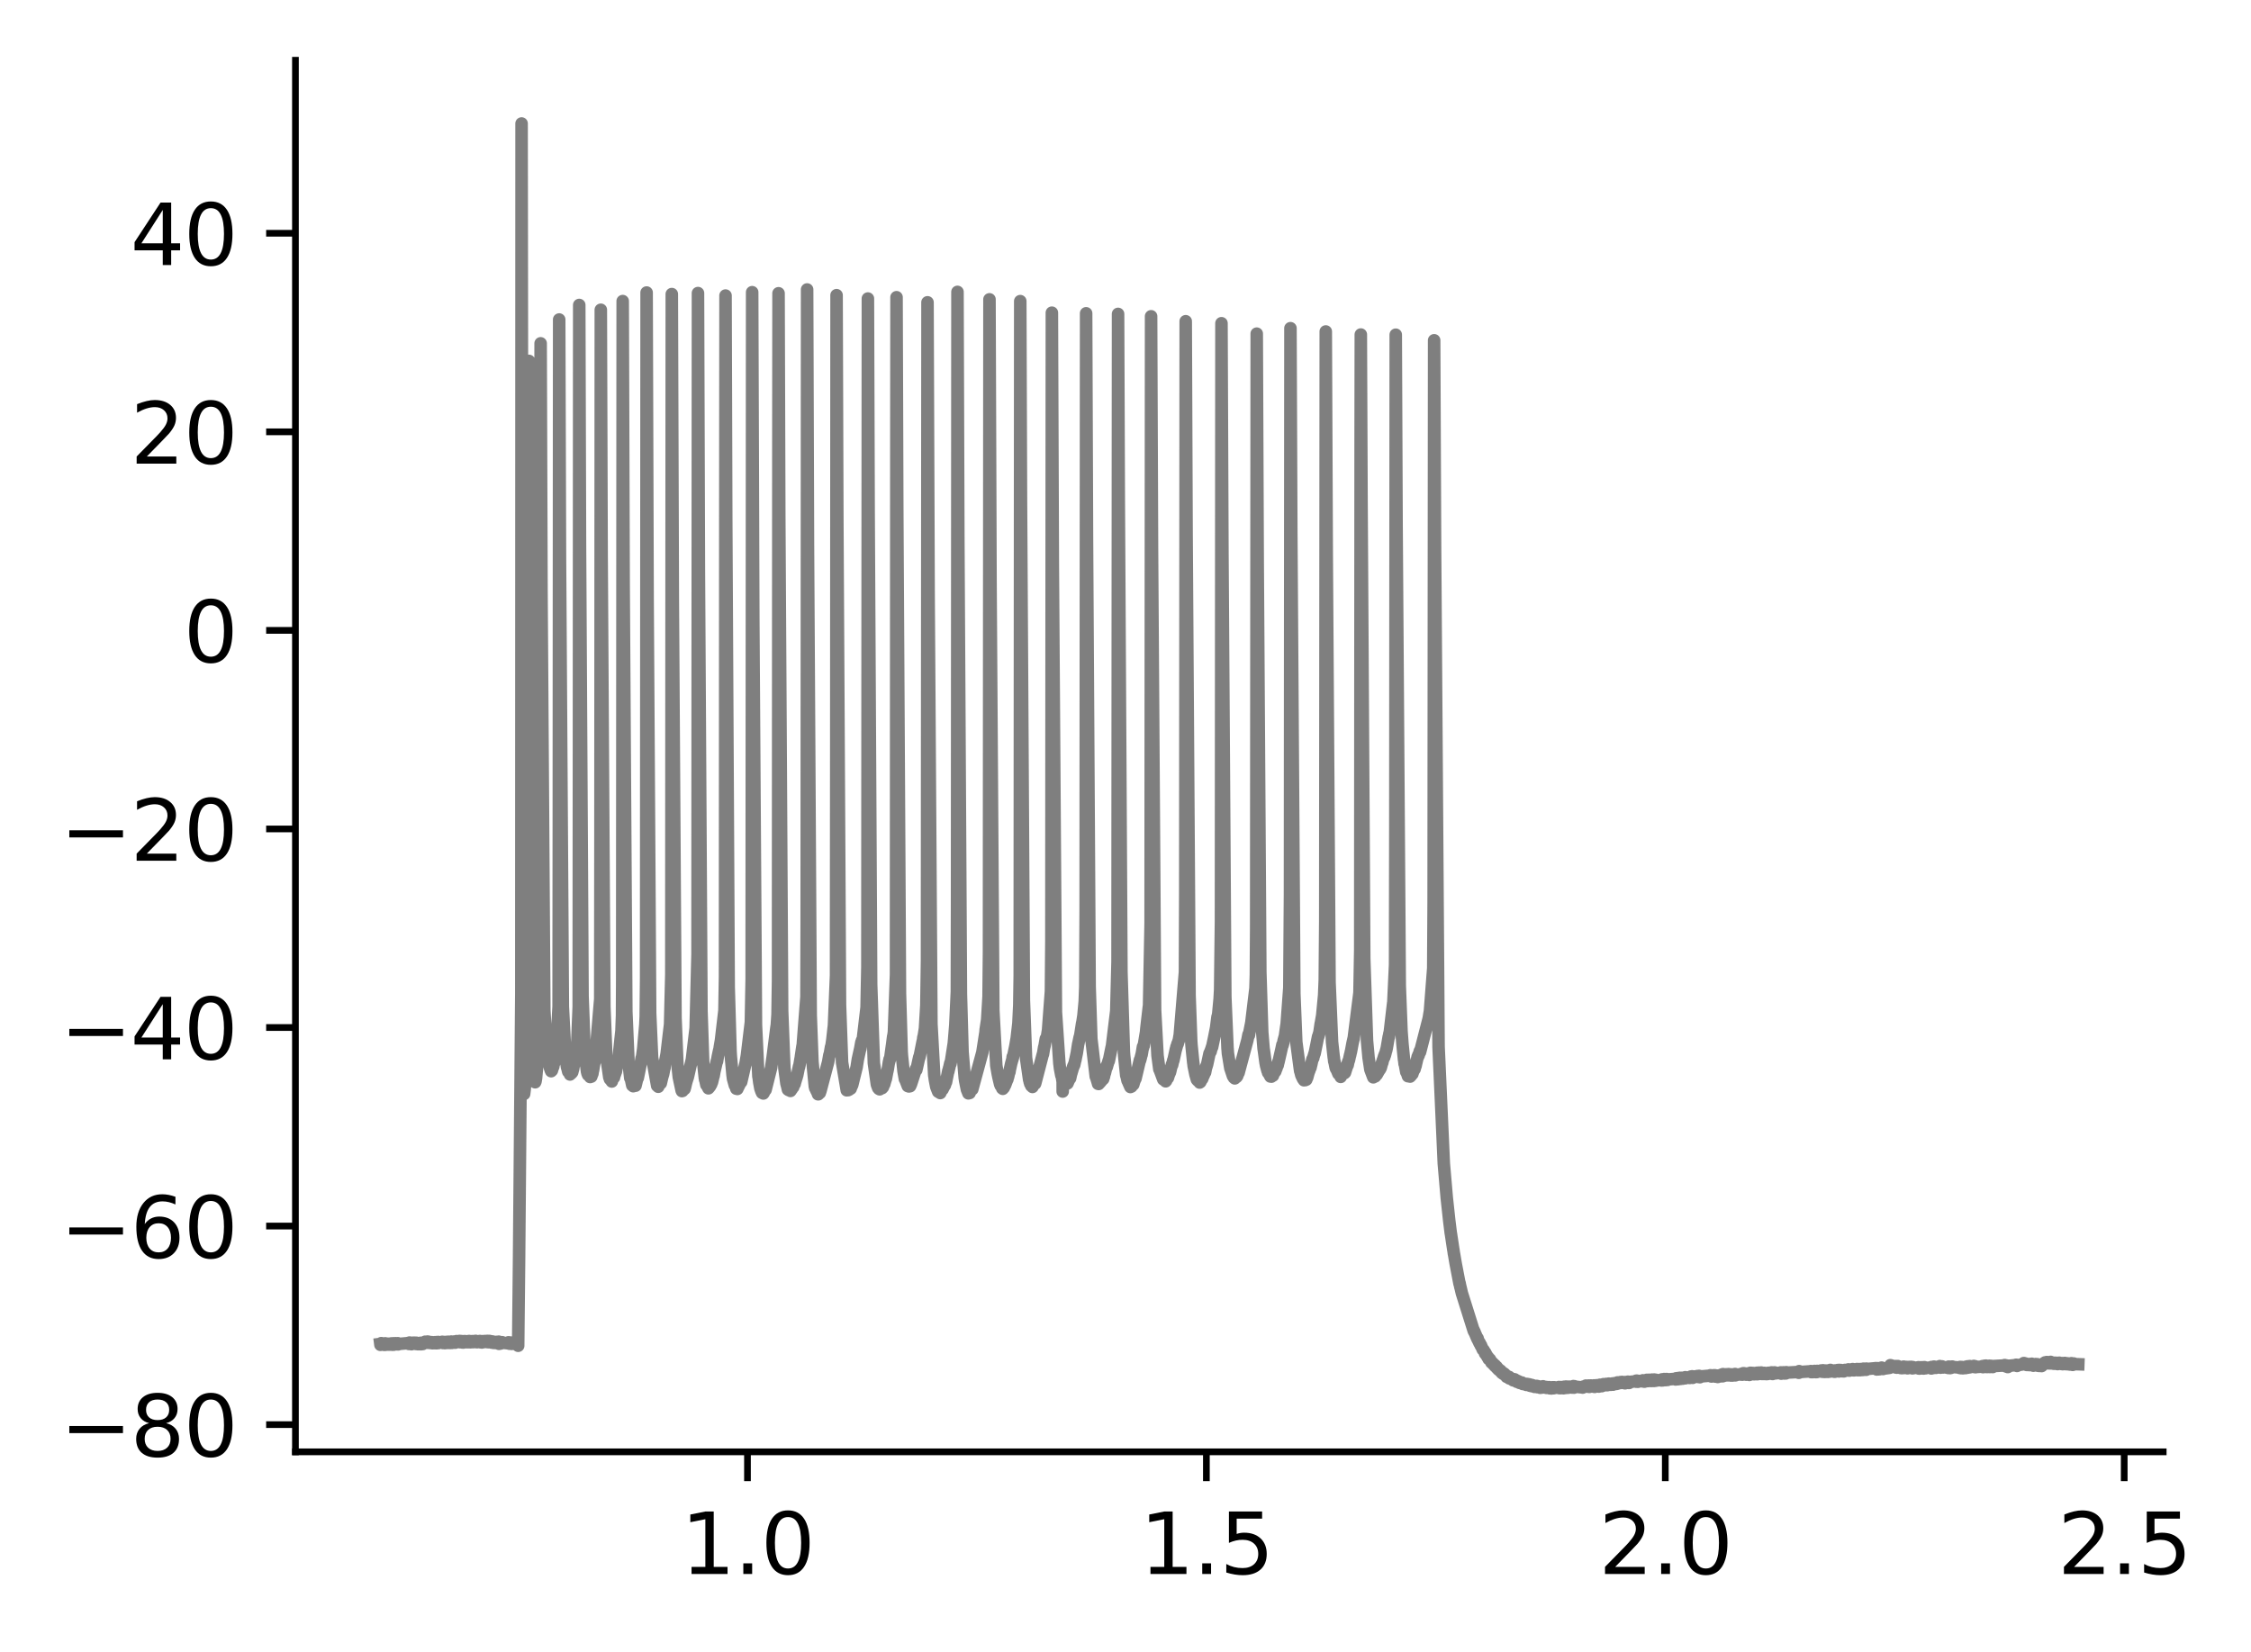 <?xml version="1.0" encoding="utf-8" standalone="no"?>
<!DOCTYPE svg PUBLIC "-//W3C//DTD SVG 1.1//EN"
  "http://www.w3.org/Graphics/SVG/1.1/DTD/svg11.dtd">
<svg xmlns:xlink="http://www.w3.org/1999/xlink" width="268.997pt" height="197.398pt" viewBox="0 0 268.997 197.398" xmlns="http://www.w3.org/2000/svg" version="1.1">
 <defs>
  <style type="text/css">*{stroke-linejoin: round; stroke-linecap: butt}</style>
 </defs>
 <g id="figure_1">
  <g id="patch_1">
   <path d="M 0 197.398 
L 268.997 197.398 
L 268.997 0 
L 0 0 
z
" style="fill: #ffffff"/>
  </g>
  <g id="axes_1">
   <g id="patch_2">
    <path d="M 35.305 173.52 
L 258.505 173.52 
L 258.505 7.2 
L 35.305 7.2 
z
" style="fill: #ffffff"/>
   </g>
   <g id="matplotlib.axis_1">
    <g id="xtick_1">
     <g id="line2d_1">
      <defs>
       <path id="mbe463c37fc" d="M 0 0 
L 0 3.5 
" style="stroke: #000000; stroke-width: 0.8"/>
      </defs>
      <g>
       <use xlink:href="#mbe463c37fc" x="89.323" y="173.52" style="stroke: #000000; stroke-width: 0.8"/>
      </g>
     </g>
     <g id="text_1">
      <!-- 1.0 -->
      <g transform="translate(81.371 188.118) scale(0.1 -0.1)">
       <defs>
        <path id="DejaVuSans-31" d="M 794 531 
L 1825 531 
L 1825 4091 
L 703 3866 
L 703 4441 
L 1819 4666 
L 2450 4666 
L 2450 531 
L 3481 531 
L 3481 0 
L 794 0 
L 794 531 
z
" transform="scale(0.016)"/>
        <path id="DejaVuSans-2e" d="M 684 794 
L 1344 794 
L 1344 0 
L 684 0 
L 684 794 
z
" transform="scale(0.016)"/>
        <path id="DejaVuSans-30" d="M 2034 4250 
Q 1547 4250 1301 3770 
Q 1056 3291 1056 2328 
Q 1056 1369 1301 889 
Q 1547 409 2034 409 
Q 2525 409 2770 889 
Q 3016 1369 3016 2328 
Q 3016 3291 2770 3770 
Q 2525 4250 2034 4250 
z
M 2034 4750 
Q 2819 4750 3233 4129 
Q 3647 3509 3647 2328 
Q 3647 1150 3233 529 
Q 2819 -91 2034 -91 
Q 1250 -91 836 529 
Q 422 1150 422 2328 
Q 422 3509 836 4129 
Q 1250 4750 2034 4750 
z
" transform="scale(0.016)"/>
       </defs>
       <use xlink:href="#DejaVuSans-31"/>
       <use xlink:href="#DejaVuSans-2e" x="63.623"/>
       <use xlink:href="#DejaVuSans-30" x="95.41"/>
      </g>
     </g>
    </g>
    <g id="xtick_2">
     <g id="line2d_2">
      <g>
       <use xlink:href="#mbe463c37fc" x="144.164" y="173.52" style="stroke: #000000; stroke-width: 0.8"/>
      </g>
     </g>
     <g id="text_2">
      <!-- 1.5 -->
      <g transform="translate(136.212 188.118) scale(0.1 -0.1)">
       <defs>
        <path id="DejaVuSans-35" d="M 691 4666 
L 3169 4666 
L 3169 4134 
L 1269 4134 
L 1269 2991 
Q 1406 3038 1543 3061 
Q 1681 3084 1819 3084 
Q 2600 3084 3056 2656 
Q 3513 2228 3513 1497 
Q 3513 744 3044 326 
Q 2575 -91 1722 -91 
Q 1428 -91 1123 -41 
Q 819 9 494 109 
L 494 744 
Q 775 591 1075 516 
Q 1375 441 1709 441 
Q 2250 441 2565 725 
Q 2881 1009 2881 1497 
Q 2881 1984 2565 2268 
Q 2250 2553 1709 2553 
Q 1456 2553 1204 2497 
Q 953 2441 691 2322 
L 691 4666 
z
" transform="scale(0.016)"/>
       </defs>
       <use xlink:href="#DejaVuSans-31"/>
       <use xlink:href="#DejaVuSans-2e" x="63.623"/>
       <use xlink:href="#DejaVuSans-35" x="95.41"/>
      </g>
     </g>
    </g>
    <g id="xtick_3">
     <g id="line2d_3">
      <g>
       <use xlink:href="#mbe463c37fc" x="199.005" y="173.52" style="stroke: #000000; stroke-width: 0.8"/>
      </g>
     </g>
     <g id="text_3">
      <!-- 2.0 -->
      <g transform="translate(191.053 188.118) scale(0.1 -0.1)">
       <defs>
        <path id="DejaVuSans-32" d="M 1228 531 
L 3431 531 
L 3431 0 
L 469 0 
L 469 531 
Q 828 903 1448 1529 
Q 2069 2156 2228 2338 
Q 2531 2678 2651 2914 
Q 2772 3150 2772 3378 
Q 2772 3750 2511 3984 
Q 2250 4219 1831 4219 
Q 1534 4219 1204 4116 
Q 875 4013 500 3803 
L 500 4441 
Q 881 4594 1212 4672 
Q 1544 4750 1819 4750 
Q 2544 4750 2975 4387 
Q 3406 4025 3406 3419 
Q 3406 3131 3298 2873 
Q 3191 2616 2906 2266 
Q 2828 2175 2409 1742 
Q 1991 1309 1228 531 
z
" transform="scale(0.016)"/>
       </defs>
       <use xlink:href="#DejaVuSans-32"/>
       <use xlink:href="#DejaVuSans-2e" x="63.623"/>
       <use xlink:href="#DejaVuSans-30" x="95.41"/>
      </g>
     </g>
    </g>
    <g id="xtick_4">
     <g id="line2d_4">
      <g>
       <use xlink:href="#mbe463c37fc" x="253.846" y="173.52" style="stroke: #000000; stroke-width: 0.8"/>
      </g>
     </g>
     <g id="text_4">
      <!-- 2.5 -->
      <g transform="translate(245.894 188.118) scale(0.1 -0.1)">
       <use xlink:href="#DejaVuSans-32"/>
       <use xlink:href="#DejaVuSans-2e" x="63.623"/>
       <use xlink:href="#DejaVuSans-35" x="95.41"/>
      </g>
     </g>
    </g>
   </g>
   <g id="matplotlib.axis_2">
    <g id="ytick_1">
     <g id="line2d_5">
      <defs>
       <path id="m547e9ff631" d="M 0 0 
L -3.5 0 
" style="stroke: #000000; stroke-width: 0.8"/>
      </defs>
      <g>
       <use xlink:href="#m547e9ff631" x="35.305" y="170.269" style="stroke: #000000; stroke-width: 0.8"/>
      </g>
     </g>
     <g id="text_5">
      <!-- −80 -->
      <g transform="translate(7.2 174.068) scale(0.1 -0.1)">
       <defs>
        <path id="DejaVuSans-2212" d="M 678 2272 
L 4684 2272 
L 4684 1741 
L 678 1741 
L 678 2272 
z
" transform="scale(0.016)"/>
        <path id="DejaVuSans-38" d="M 2034 2216 
Q 1584 2216 1326 1975 
Q 1069 1734 1069 1313 
Q 1069 891 1326 650 
Q 1584 409 2034 409 
Q 2484 409 2743 651 
Q 3003 894 3003 1313 
Q 3003 1734 2745 1975 
Q 2488 2216 2034 2216 
z
M 1403 2484 
Q 997 2584 770 2862 
Q 544 3141 544 3541 
Q 544 4100 942 4425 
Q 1341 4750 2034 4750 
Q 2731 4750 3128 4425 
Q 3525 4100 3525 3541 
Q 3525 3141 3298 2862 
Q 3072 2584 2669 2484 
Q 3125 2378 3379 2068 
Q 3634 1759 3634 1313 
Q 3634 634 3220 271 
Q 2806 -91 2034 -91 
Q 1263 -91 848 271 
Q 434 634 434 1313 
Q 434 1759 690 2068 
Q 947 2378 1403 2484 
z
M 1172 3481 
Q 1172 3119 1398 2916 
Q 1625 2713 2034 2713 
Q 2441 2713 2670 2916 
Q 2900 3119 2900 3481 
Q 2900 3844 2670 4047 
Q 2441 4250 2034 4250 
Q 1625 4250 1398 4047 
Q 1172 3844 1172 3481 
z
" transform="scale(0.016)"/>
       </defs>
       <use xlink:href="#DejaVuSans-2212"/>
       <use xlink:href="#DejaVuSans-38" x="83.789"/>
       <use xlink:href="#DejaVuSans-30" x="147.412"/>
      </g>
     </g>
    </g>
    <g id="ytick_2">
     <g id="line2d_6">
      <g>
       <use xlink:href="#m547e9ff631" x="35.305" y="146.537" style="stroke: #000000; stroke-width: 0.8"/>
      </g>
     </g>
     <g id="text_6">
      <!-- −60 -->
      <g transform="translate(7.2 150.336) scale(0.1 -0.1)">
       <defs>
        <path id="DejaVuSans-36" d="M 2113 2584 
Q 1688 2584 1439 2293 
Q 1191 2003 1191 1497 
Q 1191 994 1439 701 
Q 1688 409 2113 409 
Q 2538 409 2786 701 
Q 3034 994 3034 1497 
Q 3034 2003 2786 2293 
Q 2538 2584 2113 2584 
z
M 3366 4563 
L 3366 3988 
Q 3128 4100 2886 4159 
Q 2644 4219 2406 4219 
Q 1781 4219 1451 3797 
Q 1122 3375 1075 2522 
Q 1259 2794 1537 2939 
Q 1816 3084 2150 3084 
Q 2853 3084 3261 2657 
Q 3669 2231 3669 1497 
Q 3669 778 3244 343 
Q 2819 -91 2113 -91 
Q 1303 -91 875 529 
Q 447 1150 447 2328 
Q 447 3434 972 4092 
Q 1497 4750 2381 4750 
Q 2619 4750 2861 4703 
Q 3103 4656 3366 4563 
z
" transform="scale(0.016)"/>
       </defs>
       <use xlink:href="#DejaVuSans-2212"/>
       <use xlink:href="#DejaVuSans-36" x="83.789"/>
       <use xlink:href="#DejaVuSans-30" x="147.412"/>
      </g>
     </g>
    </g>
    <g id="ytick_3">
     <g id="line2d_7">
      <g>
       <use xlink:href="#m547e9ff631" x="35.305" y="122.806" style="stroke: #000000; stroke-width: 0.8"/>
      </g>
     </g>
     <g id="text_7">
      <!-- −40 -->
      <g transform="translate(7.2 126.605) scale(0.1 -0.1)">
       <defs>
        <path id="DejaVuSans-34" d="M 2419 4116 
L 825 1625 
L 2419 1625 
L 2419 4116 
z
M 2253 4666 
L 3047 4666 
L 3047 1625 
L 3713 1625 
L 3713 1100 
L 3047 1100 
L 3047 0 
L 2419 0 
L 2419 1100 
L 313 1100 
L 313 1709 
L 2253 4666 
z
" transform="scale(0.016)"/>
       </defs>
       <use xlink:href="#DejaVuSans-2212"/>
       <use xlink:href="#DejaVuSans-34" x="83.789"/>
       <use xlink:href="#DejaVuSans-30" x="147.412"/>
      </g>
     </g>
    </g>
    <g id="ytick_4">
     <g id="line2d_8">
      <g>
       <use xlink:href="#m547e9ff631" x="35.305" y="99.074" style="stroke: #000000; stroke-width: 0.8"/>
      </g>
     </g>
     <g id="text_8">
      <!-- −20 -->
      <g transform="translate(7.2 102.873) scale(0.1 -0.1)">
       <use xlink:href="#DejaVuSans-2212"/>
       <use xlink:href="#DejaVuSans-32" x="83.789"/>
       <use xlink:href="#DejaVuSans-30" x="147.412"/>
      </g>
     </g>
    </g>
    <g id="ytick_5">
     <g id="line2d_9">
      <g>
       <use xlink:href="#m547e9ff631" x="35.305" y="75.342" style="stroke: #000000; stroke-width: 0.8"/>
      </g>
     </g>
     <g id="text_9">
      <!-- 0 -->
      <g transform="translate(21.942 79.142) scale(0.1 -0.1)">
       <use xlink:href="#DejaVuSans-30"/>
      </g>
     </g>
    </g>
    <g id="ytick_6">
     <g id="line2d_10">
      <g>
       <use xlink:href="#m547e9ff631" x="35.305" y="51.611" style="stroke: #000000; stroke-width: 0.8"/>
      </g>
     </g>
     <g id="text_10">
      <!-- 20 -->
      <g transform="translate(15.58 55.41) scale(0.1 -0.1)">
       <use xlink:href="#DejaVuSans-32"/>
       <use xlink:href="#DejaVuSans-30" x="63.623"/>
      </g>
     </g>
    </g>
    <g id="ytick_7">
     <g id="line2d_11">
      <g>
       <use xlink:href="#m547e9ff631" x="35.305" y="27.879" style="stroke: #000000; stroke-width: 0.8"/>
      </g>
     </g>
     <g id="text_11">
      <!-- 40 -->
      <g transform="translate(15.58 31.678) scale(0.1 -0.1)">
       <use xlink:href="#DejaVuSans-34"/>
       <use xlink:href="#DejaVuSans-30" x="63.623"/>
      </g>
     </g>
    </g>
   </g>
   <g id="line2d_12">
    <path d="M 45.45 160.628 
L 45.463 160.732 
L 45.52 160.62 
L 45.558 160.635 
L 45.562 160.531 
L 45.621 160.709 
L 45.667 160.657 
L 45.775 160.598 
L 45.759 160.709 
L 45.779 160.65 
L 45.891 160.568 
L 45.821 160.687 
L 45.893 160.635 
L 45.933 160.739 
L 45.97 160.598 
L 46.007 160.702 
L 46.11 160.568 
L 46.053 160.732 
L 46.121 160.635 
L 46.229 160.68 
L 46.172 160.576 
L 46.235 160.65 
L 46.271 160.598 
L 46.332 160.702 
L 46.345 160.643 
L 46.385 160.709 
L 46.409 160.598 
L 46.457 160.657 
L 46.547 160.606 
L 46.532 160.709 
L 46.573 160.628 
L 46.637 160.709 
L 46.604 160.591 
L 46.683 160.657 
L 46.769 160.561 
L 46.784 160.709 
L 46.793 160.65 
L 46.898 160.724 
L 46.874 160.591 
L 46.905 160.657 
L 47.012 160.546 
L 47.025 160.62 
L 47.049 160.717 
L 47.113 160.568 
L 47.139 160.657 
L 47.275 160.539 
L 47.284 160.554 
L 47.389 160.672 
L 47.398 160.62 
L 47.449 160.554 
L 47.488 160.657 
L 47.51 160.568 
L 47.574 160.68 
L 47.536 160.539 
L 47.624 160.628 
L 48.791 160.524 
L 48.795 160.502 
L 48.866 160.628 
L 48.894 160.568 
L 48.916 160.606 
L 48.949 160.457 
L 49.002 160.546 
L 49.096 160.509 
L 49.043 160.62 
L 49.105 160.583 
L 49.173 160.657 
L 49.21 160.539 
L 49.212 160.539 
L 49.252 160.628 
L 49.271 160.487 
L 49.326 160.576 
L 49.401 160.472 
L 49.355 160.606 
L 49.445 160.531 
L 49.543 160.472 
L 49.456 160.583 
L 49.554 160.539 
L 49.563 160.598 
L 49.598 160.487 
L 49.666 160.568 
L 49.745 160.479 
L 49.699 160.628 
L 49.774 160.591 
L 49.868 160.606 
L 49.853 160.509 
L 49.877 160.576 
L 49.921 160.539 
L 49.938 160.657 
L 49.987 160.591 
L 50.057 160.539 
L 50.077 160.65 
L 50.09 160.62 
L 50.182 160.657 
L 50.16 160.546 
L 50.191 160.568 
L 50.276 160.487 
L 50.206 160.657 
L 50.298 160.62 
L 50.349 160.657 
L 50.338 160.517 
L 50.399 160.568 
L 50.487 160.524 
L 50.454 160.635 
L 50.509 160.561 
L 50.515 160.635 
L 50.588 160.479 
L 50.616 160.524 
L 50.66 160.539 
L 50.68 160.435 
L 50.717 160.457 
L 50.8 160.361 
L 50.724 160.509 
L 50.844 160.405 
L 50.919 160.479 
L 50.868 160.39 
L 50.958 160.45 
L 50.996 160.376 
L 51.013 160.487 
L 51.068 160.435 
L 51.182 160.487 
L 51.094 160.339 
L 51.184 160.472 
L 51.226 160.361 
L 51.197 160.494 
L 51.298 160.39 
L 51.428 160.487 
L 51.434 160.465 
L 51.54 160.42 
L 51.445 160.517 
L 51.553 160.442 
L 51.66 160.531 
L 51.595 160.413 
L 51.665 160.509 
L 51.702 160.435 
L 51.684 160.546 
L 51.772 160.494 
L 51.805 160.45 
L 51.884 160.539 
L 51.921 160.42 
L 51.996 160.494 
L 52.011 160.539 
L 52.031 160.428 
L 52.108 160.517 
L 52.143 160.405 
L 52.156 160.546 
L 52.222 160.457 
L 52.231 160.539 
L 52.31 160.42 
L 52.334 160.487 
L 52.362 160.39 
L 52.384 160.524 
L 52.45 160.479 
L 52.849 160.42 
L 52.851 160.368 
L 52.946 160.517 
L 52.959 160.442 
L 53.064 160.517 
L 52.994 160.383 
L 53.073 160.479 
L 53.159 160.531 
L 53.097 160.405 
L 53.174 160.472 
L 53.275 160.39 
L 53.233 160.509 
L 53.288 160.405 
L 53.376 160.376 
L 53.415 160.509 
L 53.549 160.383 
L 53.558 160.39 
L 53.672 160.502 
L 53.567 160.361 
L 53.674 160.442 
L 53.786 160.383 
L 53.74 160.509 
L 53.788 160.405 
L 53.806 160.509 
L 53.9 160.479 
L 53.92 160.383 
L 53.922 160.339 
L 53.988 160.502 
L 54.029 160.405 
L 54.148 160.368 
L 54.086 160.465 
L 54.15 160.376 
L 54.262 160.457 
L 54.242 160.339 
L 54.273 160.435 
L 54.383 160.339 
L 54.321 160.472 
L 54.389 160.368 
L 54.409 160.472 
L 54.444 160.316 
L 54.501 160.383 
L 54.554 160.287 
L 54.563 160.42 
L 54.611 160.383 
L 54.924 160.287 
L 54.927 160.264 
L 54.975 160.42 
L 55.023 160.39 
L 55.117 160.42 
L 55.102 160.279 
L 55.126 160.353 
L 55.133 160.301 
L 55.223 160.435 
L 55.234 160.398 
L 55.291 160.294 
L 55.245 160.45 
L 55.348 160.368 
L 55.368 160.457 
L 55.431 160.339 
L 55.458 160.339 
L 55.567 160.398 
L 55.541 160.287 
L 55.572 160.353 
L 55.651 160.309 
L 55.655 160.39 
L 55.683 160.331 
L 55.749 160.42 
L 55.719 160.301 
L 55.795 160.376 
L 55.872 160.301 
L 55.894 160.42 
L 55.905 160.353 
L 56.01 160.42 
L 55.962 160.309 
L 56.017 160.398 
L 56.096 160.405 
L 56.063 160.272 
L 56.116 160.361 
L 56.219 160.331 
L 56.212 160.428 
L 56.223 160.376 
L 56.282 160.413 
L 56.291 160.309 
L 56.331 160.346 
L 56.445 160.287 
L 56.396 160.398 
L 56.447 160.301 
L 56.504 160.413 
L 56.528 160.287 
L 56.563 160.339 
L 56.673 160.287 
L 56.596 160.398 
L 56.675 160.301 
L 56.736 160.398 
L 56.787 160.353 
L 56.839 160.257 
L 56.901 160.398 
L 56.934 160.324 
L 57.002 160.42 
L 57.013 160.39 
L 57.351 160.301 
L 57.353 160.272 
L 57.412 160.428 
L 57.454 160.353 
L 57.546 160.442 
L 57.515 160.316 
L 57.563 160.398 
L 57.577 160.45 
L 57.677 160.301 
L 57.741 160.413 
L 57.732 160.287 
L 57.794 160.339 
L 57.846 160.287 
L 57.818 160.405 
L 57.906 160.324 
L 57.943 160.383 
L 57.985 160.272 
L 58.013 160.279 
L 58.211 160.383 
L 58.213 160.405 
L 58.254 160.257 
L 58.316 160.339 
L 58.344 160.301 
L 58.357 160.42 
L 58.425 160.361 
L 58.469 160.264 
L 58.487 160.42 
L 58.54 160.316 
L 58.594 160.428 
L 58.654 160.353 
L 58.665 160.301 
L 58.75 160.465 
L 58.761 160.405 
L 58.862 160.331 
L 58.796 160.45 
L 58.871 160.413 
L 58.978 160.502 
L 58.919 160.361 
L 58.994 160.472 
L 59.051 160.39 
L 59.101 160.494 
L 59.152 160.509 
L 59.16 160.383 
L 59.195 160.39 
L 59.226 160.39 
L 59.274 160.472 
L 59.277 160.517 
L 59.38 160.376 
L 59.391 160.457 
L 59.454 160.539 
L 59.441 160.39 
L 59.503 160.487 
L 59.595 160.39 
L 59.599 160.353 
L 59.632 160.613 
L 59.696 160.487 
L 59.805 160.546 
L 59.709 160.413 
L 59.807 160.531 
L 59.869 160.45 
L 59.827 160.576 
L 59.922 160.494 
L 60.014 160.42 
L 59.97 160.524 
L 60.033 160.472 
L 60.744 160.554 
L 60.847 160.576 
L 60.773 160.428 
L 60.852 160.539 
L 60.915 160.472 
L 60.874 160.598 
L 60.959 160.568 
L 61.04 160.457 
L 60.985 160.583 
L 61.078 160.554 
L 61.139 160.62 
L 61.128 160.524 
L 61.187 160.591 
L 61.271 160.479 
L 61.196 160.598 
L 61.301 160.524 
L 61.336 160.487 
L 61.323 160.576 
L 61.409 160.539 
L 61.415 160.613 
L 61.444 160.479 
L 61.521 160.606 
L 61.567 160.502 
L 61.593 160.62 
L 61.637 160.546 
L 61.703 160.62 
L 61.683 160.465 
L 61.751 160.598 
L 61.775 160.457 
L 61.865 160.561 
L 61.909 160.561 
L 61.922 160.843 
L 62.027 150.764 
L 62.299 118.712 
L 62.33 14.76 
L 62.42 83.945 
L 62.6 130.385 
L 62.633 130.748 
L 62.699 130.229 
L 62.892 127.73 
L 62.925 127.255 
L 63.148 119.068 
L 63.208 43.134 
L 63.313 77.018 
L 63.602 124.511 
L 63.859 129.272 
L 63.868 129.243 
L 63.874 129.139 
L 63.953 129.347 
L 63.984 129.161 
L 63.993 129.25 
L 64.061 128.857 
L 64.392 125.134 
L 64.412 125.06 
L 64.546 117.651 
L 64.607 41.035 
L 64.708 70.744 
L 65.046 120.722 
L 65.278 124.83 
L 65.487 126.514 
L 65.489 126.506 
L 65.524 126.758 
L 65.717 127.633 
L 65.719 127.626 
L 65.741 127.552 
L 65.8 127.886 
L 65.814 127.841 
L 65.866 128.026 
L 65.928 127.923 
L 66.108 127.404 
L 65.95 127.945 
L 66.11 127.433 
L 66.114 127.493 
L 66.198 126.988 
L 66.2 127.01 
L 66.217 127.07 
L 66.259 126.84 
L 66.266 126.847 
L 66.452 125.728 
L 66.463 125.639 
L 66.755 120.284 
L 66.781 98.837 
L 66.823 38.188 
L 66.917 66.68 
L 67.261 120.321 
L 67.564 126.172 
L 67.573 126.165 
L 67.623 126.721 
L 67.759 127.552 
L 67.768 127.537 
L 67.904 128.086 
L 67.924 128.004 
L 67.933 127.952 
L 68.009 128.16 
L 68.016 128.13 
L 68.119 128.42 
L 68.02 128.108 
L 68.148 128.279 
L 68.262 128.115 
L 68.178 128.368 
L 68.288 128.182 
L 68.303 128.256 
L 68.347 128.012 
L 68.35 128.026 
L 68.38 128.16 
L 68.488 127.745 
L 68.49 127.76 
L 68.54 127.433 
L 68.547 127.433 
L 68.687 126.84 
L 68.692 126.847 
L 68.696 126.855 
L 68.747 126.291 
L 68.885 125.475 
L 68.915 125.498 
L 68.918 125.512 
L 68.957 125.097 
L 68.962 125.097 
L 69.157 120.343 
L 69.185 92.11 
L 69.22 36.452 
L 69.31 65.353 
L 69.615 119.097 
L 69.881 125.935 
L 70.15 128.078 
L 70.153 128.071 
L 70.201 128.286 
L 70.203 128.279 
L 70.278 128.471 
L 70.212 128.264 
L 70.319 128.301 
L 70.326 128.279 
L 70.398 128.538 
L 70.407 128.538 
L 70.521 128.724 
L 70.422 128.501 
L 70.537 128.62 
L 70.567 128.501 
L 70.596 128.664 
L 70.648 128.605 
L 70.787 128.256 
L 70.659 128.679 
L 70.789 128.293 
L 70.793 128.331 
L 70.857 127.9 
L 70.872 127.923 
L 71.048 126.87 
L 71.056 126.936 
L 71.061 126.944 
L 71.155 126.224 
L 71.73 119.402 
L 71.756 99.934 
L 71.798 37.023 
L 71.894 66.443 
L 72.223 120.299 
L 72.46 126.313 
L 72.811 128.761 
L 72.816 128.664 
L 72.886 128.976 
L 72.912 128.946 
L 72.971 129.043 
L 73.083 129.213 
L 73.02 128.998 
L 73.088 129.094 
L 73.112 129.258 
L 73.219 128.857 
L 73.228 128.946 
L 73.294 128.672 
L 73.305 128.701 
L 73.371 128.783 
L 73.434 128.501 
L 73.474 128.434 
L 73.592 128.078 
L 73.599 128.086 
L 73.845 126.655 
L 73.849 126.677 
L 73.851 126.699 
L 73.924 126.321 
L 73.937 126.328 
L 74.268 123.169 
L 74.334 121.374 
L 74.356 117.206 
L 74.413 35.985 
L 74.525 69.862 
L 74.847 120.929 
L 75.104 126.87 
L 75.154 127.411 
L 75.316 128.85 
L 75.323 128.783 
L 75.325 128.768 
L 75.4 128.998 
L 75.558 129.725 
L 75.562 129.688 
L 75.676 129.821 
L 75.61 129.584 
L 75.685 129.732 
L 75.742 129.606 
L 75.692 129.762 
L 75.801 129.665 
L 75.9 129.762 
L 75.915 129.703 
L 76.117 128.939 
L 75.944 129.762 
L 76.128 129.013 
L 76.13 129.028 
L 76.201 128.746 
L 76.214 128.85 
L 76.558 127.166 
L 76.677 126.447 
L 76.69 126.499 
L 76.714 126.439 
L 76.865 125.349 
L 77.111 122.553 
L 77.113 122.561 
L 77.164 121.508 
L 77.214 116.91 
L 77.271 34.962 
L 77.389 71.716 
L 77.694 121.107 
L 77.925 126.402 
L 78.532 129.769 
L 78.603 129.68 
L 78.64 129.821 
L 78.662 129.888 
L 78.717 129.725 
L 78.739 129.732 
L 78.833 129.413 
L 78.866 129.436 
L 78.947 129.339 
L 79.16 128.598 
L 78.965 129.473 
L 79.164 128.62 
L 79.166 128.642 
L 79.25 128.368 
L 79.403 127.604 
L 79.405 127.611 
L 79.41 127.648 
L 79.469 126.981 
L 79.666 125.928 
L 80.077 122.42 
L 80.224 116.443 
L 80.281 35.147 
L 80.401 71.59 
L 80.724 121.649 
L 80.95 127.203 
L 80.952 127.196 
L 80.956 127.24 
L 81.116 128.738 
L 81.456 130.333 
L 81.459 130.303 
L 81.522 130.251 
L 81.489 130.407 
L 81.562 130.318 
L 81.566 130.385 
L 81.665 130.185 
L 81.79 130.066 
L 81.792 130.133 
L 81.807 130.148 
L 81.843 129.962 
L 81.858 129.977 
L 81.994 129.376 
L 81.996 129.391 
L 82.066 129.124 
L 82.069 129.139 
L 82.205 128.709 
L 82.555 127.174 
L 82.562 127.196 
L 82.687 126.595 
L 83.13 122.872 
L 83.356 114.055 
L 83.409 35.028 
L 83.518 68.431 
L 83.826 120.818 
L 84.032 126.996 
L 84.227 128.82 
L 84.229 128.79 
L 84.231 128.783 
L 84.262 129.043 
L 84.275 129.013 
L 84.411 129.665 
L 84.429 129.591 
L 84.657 130.073 
L 84.442 129.576 
L 84.668 130.029 
L 84.773 129.866 
L 84.686 130.044 
L 84.782 129.918 
L 84.784 129.925 
L 84.832 129.71 
L 84.854 129.799 
L 84.865 129.814 
L 84.982 129.562 
L 84.988 129.599 
L 85.043 129.332 
L 85.067 129.339 
L 85.083 129.354 
L 85.243 128.687 
L 85.276 128.62 
L 85.401 127.908 
L 85.403 127.952 
L 85.673 126.773 
L 85.681 126.818 
L 85.688 126.855 
L 85.747 126.454 
L 85.756 126.462 
L 85.763 126.358 
L 85.94 125.527 
L 85.951 125.535 
L 85.956 125.572 
L 86.028 125.075 
L 86.157 124.333 
L 86.572 120.774 
L 86.64 116.776 
L 86.677 60.822 
L 86.701 35.325 
L 86.787 62.327 
L 87.079 118 
L 87.305 125.787 
L 87.307 125.772 
L 87.34 126.284 
L 87.542 128.523 
L 87.544 128.516 
L 87.546 128.501 
L 87.594 128.916 
L 87.818 129.725 
L 87.82 129.717 
L 87.831 129.673 
L 87.917 129.91 
L 87.963 129.992 
L 87.987 130.118 
L 88.035 129.932 
L 88.072 130.014 
L 88.171 129.925 
L 88.116 130.148 
L 88.189 129.955 
L 88.215 129.881 
L 88.233 129.903 
L 88.334 129.673 
L 88.336 129.695 
L 88.426 129.487 
L 88.452 129.413 
L 88.533 129.228 
L 88.465 129.436 
L 88.568 129.25 
L 88.575 129.317 
L 89.066 127.196 
L 89.073 127.211 
L 89.255 126.143 
L 89.731 122.175 
L 89.827 117.021 
L 89.884 34.924 
L 90.02 74.134 
L 90.339 122.501 
L 90.628 128.649 
L 90.63 128.642 
L 90.635 128.59 
L 90.736 129.376 
L 90.867 130.088 
L 90.997 130.466 
L 90.999 130.452 
L 91.005 130.385 
L 91.069 130.615 
L 91.104 130.489 
L 91.22 130.689 
L 91.108 130.474 
L 91.24 130.607 
L 91.33 130.4 
L 91.266 130.615 
L 91.359 130.422 
L 91.475 130.214 
L 91.479 130.237 
L 91.488 130.259 
L 92.155 127.596 
L 92.304 126.536 
L 92.322 126.432 
L 92.8 122.694 
L 92.826 122.59 
L 92.916 121.241 
L 92.977 117.177 
L 93.017 53.88 
L 93.037 35.051 
L 93.124 61.815 
L 93.467 120.803 
L 93.732 127.626 
L 93.982 129.51 
L 93.984 129.502 
L 94.03 129.688 
L 94.037 129.688 
L 94.162 130.229 
L 94.204 130.133 
L 94.252 130.288 
L 94.278 130.192 
L 94.353 130.155 
L 94.401 130.348 
L 94.493 130.185 
L 94.465 130.385 
L 94.517 130.281 
L 94.614 130.177 
L 94.746 129.866 
L 94.752 129.881 
L 94.787 129.932 
L 94.833 129.769 
L 94.928 129.48 
L 94.965 129.554 
L 94.982 129.458 
L 95.193 128.753 
L 95.195 128.761 
L 95.197 128.776 
L 95.261 128.479 
L 95.268 128.523 
L 95.48 127.47 
L 95.491 127.53 
L 95.526 127.322 
L 95.533 127.337 
L 95.665 126.551 
L 95.671 126.573 
L 95.73 126.128 
L 95.733 126.128 
L 95.893 125.038 
L 95.897 125.045 
L 95.91 125.134 
L 96.373 119.135 
L 96.402 110.599 
L 96.452 34.598 
L 96.553 65.13 
L 96.88 121.322 
L 97.091 126.959 
L 97.095 126.944 
L 97.373 129.858 
L 97.376 129.843 
L 97.378 129.836 
L 97.424 130.066 
L 97.435 129.999 
L 97.562 130.348 
L 97.564 130.326 
L 97.567 130.303 
L 97.648 130.518 
L 97.656 130.452 
L 97.757 130.785 
L 97.779 130.77 
L 97.911 130.526 
L 97.79 130.785 
L 97.918 130.592 
L 97.97 130.622 
L 97.946 130.503 
L 98.005 130.503 
L 98.045 130.4 
L 98.966 126.921 
L 99.106 126.106 
L 99.126 126.15 
L 99.183 125.854 
L 99.185 125.854 
L 99.31 125.127 
L 99.321 125.156 
L 99.354 125.053 
L 99.464 124.304 
L 99.629 122.806 
L 99.633 122.828 
L 99.659 122.546 
L 99.907 116.583 
L 99.936 89.744 
L 99.971 35.28 
L 100.061 61.934 
L 100.381 120.084 
L 100.627 126.966 
L 101.188 130.311 
L 101.221 130.229 
L 101.333 130.17 
L 101.309 130.281 
L 101.335 130.214 
L 101.346 130.296 
L 101.44 130.125 
L 101.445 130.199 
L 101.552 129.97 
L 101.46 130.244 
L 101.576 129.992 
L 101.662 130.11 
L 101.583 129.955 
L 101.686 129.977 
L 101.831 129.591 
L 101.691 129.992 
L 101.842 129.68 
L 102.368 127.544 
L 102.513 126.61 
L 102.805 125.29 
L 102.932 124.578 
L 102.816 125.342 
L 102.934 124.593 
L 102.939 124.711 
L 103.009 124.348 
L 103.037 124.415 
L 103.04 124.445 
L 103.123 124.081 
L 103.557 120.41 
L 103.654 115.575 
L 103.689 68.164 
L 103.715 35.681 
L 103.801 61.163 
L 104.104 117.651 
L 104.428 127.055 
L 104.792 129.628 
L 104.946 130.044 
L 104.99 129.918 
L 104.992 129.91 
L 105.027 130.14 
L 105.056 130.066 
L 105.121 130.192 
L 105.167 130.088 
L 105.277 129.843 
L 105.295 129.925 
L 105.31 129.858 
L 105.367 130.021 
L 105.4 129.94 
L 105.411 130.051 
L 105.505 129.873 
L 105.51 129.94 
L 105.67 129.51 
L 105.676 129.554 
L 105.679 129.562 
L 105.72 129.332 
L 105.727 129.369 
L 105.856 128.931 
L 105.863 128.946 
L 106.045 127.975 
L 106.049 128.004 
L 106.089 127.767 
L 106.093 127.797 
L 106.234 126.899 
L 106.24 126.944 
L 106.242 126.959 
L 106.302 126.603 
L 106.332 126.669 
L 106.374 126.491 
L 106.378 126.514 
L 106.552 125.253 
L 106.554 125.26 
L 106.585 125.001 
L 106.589 125.016 
L 106.738 123.851 
L 106.747 123.866 
L 106.749 123.903 
L 106.826 123.347 
L 107.076 116.45 
L 107.115 53.65 
L 107.137 35.525 
L 107.223 60.703 
L 107.548 118.742 
L 107.752 125.713 
L 107.782 126.165 
L 107.971 128.019 
L 108.14 128.976 
L 108.149 128.931 
L 108.484 129.806 
L 108.153 128.879 
L 108.5 129.732 
L 108.596 129.643 
L 108.528 129.821 
L 108.611 129.725 
L 108.618 129.851 
L 108.631 129.703 
L 108.726 129.792 
L 108.824 129.502 
L 108.756 129.821 
L 108.87 129.569 
L 109.46 127.752 
L 109.498 127.826 
L 109.502 127.886 
L 109.55 127.641 
L 109.559 127.656 
L 109.847 126.35 
L 109.857 126.365 
L 109.86 126.41 
L 109.95 126.024 
L 110.265 124.445 
L 110.281 124.519 
L 110.283 124.541 
L 110.338 123.985 
L 110.347 124.089 
L 110.533 122.939 
L 110.7 120.143 
L 110.779 114.781 
L 110.838 36.133 
L 110.97 71.167 
L 111.305 122.368 
L 111.643 128.538 
L 111.645 128.501 
L 111.722 129.065 
L 111.882 129.895 
L 112.11 130.481 
L 112.13 130.37 
L 112.141 130.333 
L 112.198 130.533 
L 112.231 130.459 
L 112.354 130.63 
L 112.358 130.578 
L 112.606 130.044 
L 112.365 130.637 
L 112.61 130.088 
L 112.648 130.192 
L 112.703 129.895 
L 112.709 129.918 
L 112.757 129.977 
L 112.795 129.784 
L 112.847 129.651 
L 112.909 129.717 
L 113.047 129.258 
L 113.049 129.28 
L 113.054 129.332 
L 113.126 128.954 
L 113.328 127.96 
L 113.33 127.997 
L 113.332 128.056 
L 113.422 127.633 
L 113.427 127.656 
L 113.556 127.077 
L 113.576 127.114 
L 113.58 127.151 
L 113.663 126.729 
L 113.964 124.793 
L 113.966 124.815 
L 114.019 124.244 
L 114.159 122.546 
L 114.346 118.556 
L 114.372 107.966 
L 114.42 34.887 
L 114.521 64.277 
L 114.83 118.823 
L 115.026 125.728 
L 115.289 128.85 
L 115.291 128.835 
L 115.344 129.206 
L 115.561 130.281 
L 115.614 130.37 
L 115.725 130.674 
L 115.618 130.363 
L 115.75 130.622 
L 115.842 130.533 
L 115.754 130.637 
L 115.868 130.585 
L 115.872 130.637 
L 115.949 130.311 
L 115.962 130.377 
L 116.079 130.199 
L 115.973 130.385 
L 116.081 130.222 
L 116.083 130.281 
L 116.136 130.096 
L 116.191 130.192 
L 117.393 125.772 
L 117.555 124.734 
L 117.766 123.369 
L 117.768 123.377 
L 117.787 123.073 
L 117.97 121.871 
L 118.134 119.112 
L 118.185 113.847 
L 118.244 35.777 
L 118.369 69.765 
L 118.704 120.759 
L 119.06 127.366 
L 119.246 128.434 
L 119.248 128.427 
L 119.255 128.39 
L 119.292 128.657 
L 119.516 129.599 
L 119.308 128.62 
L 119.534 129.547 
L 119.536 129.539 
L 119.58 129.754 
L 119.588 129.688 
L 119.703 129.91 
L 119.705 129.888 
L 119.709 129.851 
L 119.766 130.081 
L 119.799 130.051 
L 119.836 130.133 
L 119.9 129.97 
L 120.023 129.762 
L 119.957 129.999 
L 120.032 129.821 
L 120.034 129.829 
L 120.075 129.658 
L 120.106 129.703 
L 120.233 129.369 
L 120.378 128.976 
L 120.383 129.02 
L 120.466 128.657 
L 120.475 128.701 
L 120.606 128.101 
L 120.628 128.115 
L 120.633 128.13 
L 120.685 127.774 
L 120.69 127.789 
L 120.832 127.144 
L 120.984 126.595 
L 120.988 126.617 
L 121.014 126.313 
L 121.032 126.373 
L 121.041 126.425 
L 121.341 125.001 
L 121.466 124.259 
L 121.348 125.06 
L 121.473 124.296 
L 121.701 122.309 
L 121.806 120.128 
L 121.859 116.628 
L 121.894 72.776 
L 121.922 35.992 
L 122.008 59.895 
L 122.357 119.55 
L 122.613 126.447 
L 122.616 126.439 
L 122.649 126.706 
L 122.984 129.05 
L 122.989 128.998 
L 123.054 129.332 
L 123.083 129.332 
L 123.092 129.309 
L 123.114 129.532 
L 123.144 129.487 
L 123.239 129.777 
L 123.269 129.703 
L 123.278 129.599 
L 123.368 129.851 
L 123.383 129.91 
L 123.465 129.703 
L 123.467 129.725 
L 123.493 129.643 
L 123.605 129.465 
L 123.517 129.658 
L 123.612 129.51 
L 123.695 129.525 
L 123.677 129.443 
L 123.712 129.45 
L 123.717 129.465 
L 124.627 125.972 
L 124.638 126.002 
L 124.776 125.171 
L 124.779 125.179 
L 124.829 124.986 
L 124.978 124.14 
L 124.985 124.2 
L 124.994 124.252 
L 125.064 124.022 
L 125.083 124.111 
L 125.244 123.102 
L 125.588 118.489 
L 125.641 112.534 
L 125.7 37.372 
L 125.814 67.555 
L 126.183 120.952 
L 126.597 127.114 
L 126.599 127.085 
L 126.667 127.671 
L 126.83 128.538 
L 126.847 128.523 
L 126.895 128.694 
L 126.988 129.295 
L 126.992 130.459 
L 127.036 129.206 
L 127.097 129.28 
L 127.115 129.25 
L 127.189 129.421 
L 127.246 129.502 
L 127.203 129.354 
L 127.301 129.436 
L 127.396 129.517 
L 127.358 129.324 
L 127.42 129.495 
L 127.54 129.361 
L 127.428 129.554 
L 127.545 129.406 
L 127.775 128.924 
L 127.567 129.487 
L 127.782 128.976 
L 127.784 128.991 
L 127.834 128.761 
L 127.88 128.887 
L 128.032 128.19 
L 128.041 128.227 
L 128.043 128.234 
L 128.08 127.989 
L 128.264 127.418 
L 128.093 128.049 
L 128.266 127.455 
L 128.269 127.507 
L 128.363 127.181 
L 128.37 127.285 
L 128.506 126.655 
L 128.51 126.706 
L 128.554 126.454 
L 128.679 125.861 
L 128.85 124.749 
L 128.854 124.771 
L 129.019 123.977 
L 129.021 124 
L 129.023 124.029 
L 129.104 123.658 
L 129.317 122.286 
L 129.328 122.309 
L 129.471 121.382 
L 129.622 119.75 
L 129.624 119.758 
L 129.692 117.97 
L 129.738 108.811 
L 129.793 37.446 
L 129.896 64.53 
L 130.214 117.933 
L 130.416 124.148 
L 130.947 128.679 
L 130.967 128.62 
L 130.969 128.59 
L 131.05 128.968 
L 131.052 128.946 
L 131.07 129.013 
L 131.195 129.436 
L 131.197 129.376 
L 131.202 129.354 
L 131.221 129.539 
L 131.285 129.458 
L 131.291 129.554 
L 131.313 129.436 
L 131.39 129.45 
L 131.504 129.265 
L 131.515 129.309 
L 131.647 129.109 
L 131.651 129.146 
L 131.822 128.865 
L 131.829 128.924 
L 131.833 128.961 
L 131.906 128.612 
L 131.919 128.709 
L 132.033 128.167 
L 132.044 128.242 
L 132.237 127.411 
L 132.265 127.478 
L 132.27 127.522 
L 132.349 127.196 
L 132.358 127.203 
L 132.489 126.744 
L 132.494 126.773 
L 132.502 126.818 
L 132.845 125.156 
L 132.851 125.164 
L 132.893 124.934 
L 133.395 120.811 
L 133.547 114.952 
L 133.584 67.548 
L 133.61 37.52 
L 133.696 59.865 
L 134.012 116.198 
L 134.312 125.854 
L 134.317 125.839 
L 134.336 126.121 
L 134.584 128.531 
L 134.586 128.471 
L 134.744 129.161 
L 134.757 129.109 
L 134.76 129.094 
L 134.834 129.347 
L 135.084 129.918 
L 135.091 129.829 
L 135.126 129.762 
L 135.176 129.881 
L 135.201 129.843 
L 135.216 129.858 
L 135.35 129.569 
L 135.431 129.621 
L 135.38 129.45 
L 135.457 129.532 
L 135.591 129.087 
L 135.593 129.094 
L 135.595 129.124 
L 135.681 128.872 
L 135.688 128.879 
L 135.692 128.924 
L 136.227 126.669 
L 136.253 126.706 
L 136.372 126.217 
L 136.374 126.224 
L 136.418 126.039 
L 136.427 126.054 
L 136.585 125.105 
L 136.598 125.231 
L 136.651 124.964 
L 136.683 124.971 
L 136.942 123.414 
L 136.944 123.429 
L 136.949 123.443 
L 136.986 122.969 
L 137.295 120.291 
L 137.313 120.254 
L 137.499 110.376 
L 137.557 37.802 
L 137.666 65.612 
L 138.035 120.722 
L 138.324 126.15 
L 138.544 127.804 
L 138.557 127.789 
L 139.011 129.013 
L 138.561 127.671 
L 139.015 128.968 
L 139.081 128.783 
L 139.042 128.998 
L 139.132 128.85 
L 139.134 128.827 
L 139.213 129.154 
L 139.298 129.235 
L 139.27 129.087 
L 139.325 129.169 
L 139.439 128.879 
L 139.351 129.176 
L 139.452 128.887 
L 139.456 128.916 
L 139.542 128.731 
L 139.555 128.82 
L 139.695 128.368 
L 139.566 128.827 
L 139.697 128.397 
L 139.82 128.026 
L 139.704 128.405 
L 139.838 128.101 
L 139.844 128.049 
L 139.974 127.478 
L 139.976 127.515 
L 140.055 127.196 
L 140.073 127.292 
L 140.206 126.706 
L 140.211 126.736 
L 140.22 126.751 
L 140.518 125.394 
L 140.524 125.423 
L 140.588 125.112 
L 140.595 125.164 
L 140.713 124.734 
L 140.724 124.793 
L 140.744 124.734 
L 140.865 124.311 
L 140.869 124.356 
L 140.943 123.888 
L 140.963 123.799 
L 140.97 123.814 
L 141.604 116.176 
L 141.641 106.423 
L 141.694 38.395 
L 141.797 63.884 
L 142.154 118.957 
L 142.354 124.445 
L 142.385 124.912 
L 142.595 127.01 
L 142.597 127.003 
L 142.6 126.988 
L 142.646 127.418 
L 142.648 127.411 
L 142.863 128.464 
L 142.894 128.553 
L 143.027 129.028 
L 143.135 129.154 
L 143.049 128.931 
L 143.152 129.139 
L 143.199 129.028 
L 143.245 129.198 
L 143.26 129.154 
L 143.361 129.384 
L 143.278 129.109 
L 143.383 129.309 
L 143.503 129.139 
L 143.435 129.332 
L 143.506 129.191 
L 143.528 129.094 
L 143.644 128.983 
L 143.688 128.909 
L 143.826 128.405 
L 143.828 128.412 
L 143.839 128.546 
L 143.929 128.279 
L 143.931 128.286 
L 143.979 128.167 
L 144.01 128.182 
L 144.155 127.433 
L 144.164 127.515 
L 144.254 127.218 
L 144.539 125.898 
L 144.559 125.913 
L 144.657 125.639 
L 144.679 125.676 
L 144.712 125.49 
L 144.719 125.498 
L 144.846 125.09 
L 144.848 125.097 
L 144.85 125.156 
L 144.945 124.704 
L 145.087 124.037 
L 145.324 122.85 
L 145.491 121.537 
L 145.497 121.56 
L 145.502 121.604 
L 145.572 121.211 
L 145.574 121.256 
L 145.741 119.468 
L 145.743 119.483 
L 145.809 118.297 
L 145.908 110.124 
L 145.967 38.633 
L 146.079 65.954 
L 146.428 119.149 
L 146.691 125.334 
L 146.695 125.297 
L 146.739 125.913 
L 146.741 125.913 
L 147.024 127.663 
L 147.347 128.627 
L 147.386 128.516 
L 147.397 128.479 
L 147.454 128.798 
L 147.559 128.887 
L 147.513 128.642 
L 147.573 128.842 
L 147.722 128.598 
L 147.737 128.649 
L 147.77 128.716 
L 147.81 128.553 
L 147.842 128.62 
L 147.992 128.175 
L 148.011 128.234 
L 149.069 124.304 
L 149.2 123.636 
L 149.209 123.644 
L 149.249 123.733 
L 149.301 123.399 
L 149.534 122.227 
L 150.03 118.119 
L 150.078 116.524 
L 150.117 110.977 
L 150.181 39.878 
L 150.297 67.392 
L 150.611 116.183 
L 150.839 123.399 
L 150.846 123.451 
L 151.001 125.334 
L 151.003 125.327 
L 151.041 125.579 
L 151.236 127.033 
L 151.238 127.018 
L 151.297 127.344 
L 151.46 127.967 
L 151.464 127.908 
L 151.469 127.863 
L 151.539 128.204 
L 151.561 128.138 
L 151.703 128.449 
L 151.708 128.382 
L 151.716 128.471 
L 151.82 128.664 
L 151.723 128.434 
L 151.835 128.568 
L 151.931 128.679 
L 151.85 128.523 
L 151.956 128.62 
L 152.074 128.434 
L 152.12 128.56 
L 152.171 128.279 
L 152.175 128.308 
L 152.298 128.115 
L 152.3 128.123 
L 152.307 128.175 
L 152.366 127.997 
L 152.403 128.049 
L 152.521 127.693 
L 152.532 127.715 
L 152.559 127.633 
L 152.647 127.24 
L 152.688 127.285 
L 152.69 127.315 
L 152.765 126.892 
L 152.774 126.966 
L 153.136 125.386 
L 153.25 124.852 
L 153.259 124.882 
L 153.265 124.949 
L 153.357 124.615 
L 153.359 124.623 
L 153.395 124.363 
L 153.397 124.37 
L 153.517 123.933 
L 153.524 124.007 
L 153.537 123.911 
L 153.726 122.576 
L 153.728 122.583 
L 153.761 122.331 
L 154.077 118.059 
L 154.156 106.868 
L 154.211 39.226 
L 154.311 63.684 
L 154.676 118.779 
L 154.908 124.534 
L 155.338 127.789 
L 155.34 127.782 
L 155.373 128.019 
L 155.382 127.997 
L 155.514 128.523 
L 155.718 128.954 
L 155.525 128.516 
L 155.742 128.916 
L 155.751 128.887 
L 155.827 129.109 
L 155.834 129.094 
L 155.862 129.005 
L 155.913 128.939 
L 155.893 129.028 
L 155.97 129.02 
L 155.976 129.094 
L 156.062 128.865 
L 156.073 128.961 
L 156.185 128.761 
L 156.102 129.043 
L 156.191 128.79 
L 156.4 128.064 
L 156.209 128.798 
L 156.406 128.078 
L 156.411 128.101 
L 156.468 127.908 
L 156.472 127.952 
L 156.586 127.515 
L 156.602 127.574 
L 156.606 127.619 
L 156.681 127.277 
L 156.687 127.285 
L 156.836 126.595 
L 156.841 126.64 
L 156.913 126.447 
L 156.935 126.469 
L 156.946 126.373 
L 157.093 125.883 
L 157.1 125.92 
L 157.376 124.571 
L 157.512 123.888 
L 157.514 123.925 
L 157.672 123.399 
L 157.523 123.94 
L 157.674 123.421 
L 157.681 123.354 
L 157.828 122.338 
L 157.832 122.368 
L 158.008 121.352 
L 158.232 118.994 
L 158.234 119.008 
L 158.31 117.162 
L 158.37 110.072 
L 158.431 39.619 
L 158.545 66.169 
L 158.881 117.392 
L 159.181 124.511 
L 159.19 124.6 
L 159.388 126.41 
L 159.392 126.358 
L 159.445 126.862 
L 159.456 126.81 
L 159.609 127.596 
L 159.627 127.485 
L 159.662 127.737 
L 159.717 127.663 
L 159.721 127.633 
L 159.8 127.989 
L 159.802 127.989 
L 159.943 128.338 
L 159.831 127.952 
L 159.973 128.212 
L 160.022 128.145 
L 160.076 128.323 
L 160.079 128.308 
L 160.215 128.709 
L 160.234 128.605 
L 160.388 128.279 
L 160.392 128.338 
L 160.427 128.197 
L 160.498 128.279 
L 160.574 128.064 
L 160.614 128.19 
L 160.66 128.264 
L 160.713 128.13 
L 160.726 128.204 
L 160.936 127.537 
L 160.938 127.552 
L 160.993 127.226 
L 161.006 127.263 
L 161.125 126.847 
L 161.048 127.307 
L 161.136 126.877 
L 161.138 126.884 
L 161.186 126.706 
L 161.2 126.729 
L 161.336 126.091 
L 161.338 126.143 
L 161.43 125.698 
L 161.436 125.72 
L 161.629 124.682 
L 161.755 124.126 
L 161.763 124.163 
L 162.459 118.645 
L 162.551 113.491 
L 162.597 52.567 
L 162.619 39.982 
L 162.702 59.791 
L 163.029 114.566 
L 163.362 124.452 
L 163.365 124.437 
L 163.545 126.41 
L 163.759 127.826 
L 164.11 128.761 
L 164.119 128.679 
L 164.231 128.501 
L 164.148 128.687 
L 164.236 128.575 
L 164.341 128.649 
L 164.264 128.501 
L 164.345 128.605 
L 164.455 128.353 
L 164.468 128.405 
L 164.578 128.145 
L 164.525 128.434 
L 164.593 128.234 
L 164.602 128.301 
L 164.685 128.071 
L 164.692 128.101 
L 164.806 127.834 
L 164.709 128.115 
L 164.81 127.908 
L 164.878 127.834 
L 164.968 127.552 
L 164.885 127.841 
L 164.995 127.641 
L 165.01 127.537 
L 165.17 126.951 
L 165.023 127.552 
L 165.174 126.981 
L 165.192 127.01 
L 165.256 126.692 
L 165.264 126.714 
L 165.284 126.647 
L 165.405 126.239 
L 165.413 126.276 
L 165.418 126.365 
L 165.488 126.017 
L 165.506 126.106 
L 165.65 125.527 
L 165.655 125.564 
L 165.734 125.186 
L 165.953 123.903 
L 165.968 123.925 
L 165.971 123.948 
L 166.036 123.503 
L 166.078 123.399 
L 166.486 119.884 
L 166.502 119.891 
L 166.714 115.3 
L 166.745 99.074 
L 166.793 40.004 
L 166.89 62.587 
L 167.271 117.792 
L 167.482 123.265 
L 167.596 124.771 
L 167.783 126.655 
L 167.785 126.625 
L 167.791 126.573 
L 167.848 127.144 
L 167.862 127.085 
L 168.048 128.123 
L 168.068 128.078 
L 168.118 128.249 
L 168.127 128.219 
L 168.256 128.627 
L 168.331 128.442 
L 168.373 128.501 
L 168.465 128.605 
L 168.434 128.434 
L 168.485 128.56 
L 168.489 128.546 
L 168.507 128.672 
L 168.592 128.583 
L 168.662 128.494 
L 168.746 128.212 
L 168.783 128.345 
L 168.785 128.353 
L 168.816 128.167 
L 168.833 128.167 
L 168.842 128.175 
L 168.961 127.863 
L 169.018 127.782 
L 169.04 127.797 
L 169.16 127.352 
L 169.165 127.404 
L 169.246 127.003 
L 169.248 127.033 
L 169.412 126.306 
L 169.428 126.313 
L 169.43 126.365 
L 169.498 126.091 
L 169.531 126.143 
L 169.674 125.609 
L 169.678 125.661 
L 169.698 125.75 
L 170.733 121.73 
L 170.882 120.825 
L 171.275 115.716 
L 171.321 107.847 
L 171.382 40.672 
L 171.49 65.249 
L 171.911 125.105 
L 172.538 139.077 
L 172.889 143.148 
L 173.19 145.929 
L 173.374 147.412 
L 173.379 147.405 
L 173.677 149.385 
L 173.679 149.355 
L 173.747 149.845 
L 173.754 149.845 
L 173.949 150.987 
L 174.418 153.442 
L 174.421 153.434 
L 174.423 153.353 
L 174.519 153.849 
L 174.521 153.812 
L 174.708 154.613 
L 174.71 154.606 
L 176.112 159.063 
L 176.121 159.004 
L 176.123 158.989 
L 176.186 159.211 
L 176.208 159.167 
L 176.232 159.271 
L 176.54 160.005 
L 176.237 159.263 
L 176.548 159.975 
L 176.575 159.946 
L 176.638 160.198 
L 176.643 160.168 
L 176.798 160.531 
L 176.801 160.509 
L 176.814 160.472 
L 176.899 160.672 
L 176.902 160.665 
L 176.95 160.821 
L 176.965 160.813 
L 176.978 160.776 
L 177.103 161.102 
L 177.11 161.08 
L 177.187 161.295 
L 177.189 161.28 
L 177.274 161.377 
L 177.303 161.369 
L 177.419 161.607 
L 177.428 161.584 
L 177.461 161.755 
L 177.485 161.74 
L 177.606 161.948 
L 177.494 161.666 
L 177.608 161.903 
L 177.61 161.889 
L 177.693 162.067 
L 177.808 162.274 
L 177.7 162.059 
L 177.816 162.245 
L 177.821 162.2 
L 177.893 162.43 
L 177.913 162.43 
L 178.031 162.541 
L 177.924 162.371 
L 178.038 162.526 
L 178.042 162.452 
L 178.137 162.675 
L 178.143 162.623 
L 178.227 162.853 
L 178.259 162.793 
L 178.262 162.786 
L 178.327 162.912 
L 178.338 162.912 
L 178.404 163.016 
L 178.542 163.149 
L 178.426 162.942 
L 178.547 163.12 
L 178.588 163.12 
L 178.615 163.246 
L 178.635 163.179 
L 178.751 163.32 
L 178.654 163.157 
L 178.753 163.312 
L 178.76 163.283 
L 178.839 163.468 
L 178.856 163.364 
L 178.97 163.594 
L 178.975 163.55 
L 178.977 163.52 
L 179.036 163.676 
L 179.075 163.668 
L 179.192 163.802 
L 179.084 163.624 
L 179.198 163.743 
L 179.2 163.728 
L 179.273 163.876 
L 179.29 163.876 
L 179.312 163.802 
L 179.415 164.017 
L 179.433 163.935 
L 179.472 164.091 
L 179.516 164.047 
L 179.593 164.18 
L 179.527 164.039 
L 179.635 164.143 
L 179.641 164.091 
L 179.701 164.247 
L 179.738 164.21 
L 179.843 164.336 
L 179.773 164.18 
L 179.852 164.254 
L 180.036 164.558 
L 180.038 164.499 
L 180.052 164.425 
L 180.102 164.558 
L 180.142 164.544 
L 180.271 164.655 
L 180.161 164.506 
L 180.278 164.633 
L 180.343 164.566 
L 180.365 164.744 
L 180.385 164.67 
L 180.493 164.773 
L 180.396 164.655 
L 180.504 164.721 
L 180.576 164.818 
L 180.683 164.87 
L 180.593 164.759 
L 180.688 164.84 
L 180.701 164.81 
L 180.826 164.974 
L 180.865 164.825 
L 180.938 164.922 
L 181.052 165.04 
L 181.004 164.855 
L 181.063 165.033 
L 181.105 164.944 
L 181.166 165.077 
L 181.173 165.033 
L 181.267 165.152 
L 181.186 164.996 
L 181.293 165.137 
L 181.315 165.026 
L 181.396 165.189 
L 181.401 165.159 
L 181.506 165.204 
L 181.499 165.107 
L 181.513 165.189 
L 181.57 165.159 
L 181.6 165.285 
L 181.618 165.241 
L 181.861 165.322 
L 181.964 165.411 
L 181.881 165.241 
L 181.975 165.374 
L 182.3 165.478 
L 182.401 165.522 
L 182.32 165.404 
L 182.403 165.478 
L 182.451 165.404 
L 182.421 165.522 
L 182.511 165.493 
L 182.625 165.545 
L 182.552 165.419 
L 182.627 165.522 
L 182.649 165.448 
L 182.73 165.56 
L 182.739 165.493 
L 182.827 165.619 
L 182.759 165.456 
L 182.862 165.574 
L 182.866 165.5 
L 182.945 165.641 
L 182.967 165.582 
L 182.971 165.656 
L 182.978 165.515 
L 183.077 165.619 
L 183.105 165.545 
L 183.094 165.678 
L 183.186 165.611 
L 183.272 165.7 
L 183.241 165.604 
L 183.3 165.641 
L 183.377 165.73 
L 183.379 165.76 
L 183.48 165.641 
L 183.607 165.738 
L 183.634 165.641 
L 183.722 165.797 
L 183.746 165.663 
L 183.836 165.738 
L 183.91 165.708 
L 183.888 165.812 
L 183.945 165.752 
L 184.048 165.864 
L 183.963 165.745 
L 184.057 165.775 
L 184.158 165.856 
L 184.103 165.745 
L 184.173 165.804 
L 184.263 165.73 
L 184.246 165.841 
L 184.288 165.752 
L 184.366 165.812 
L 184.294 165.73 
L 184.382 165.73 
L 184.386 165.686 
L 184.41 165.827 
L 184.492 165.76 
L 184.742 165.849 
L 184.803 165.878 
L 184.761 165.767 
L 184.847 165.789 
L 185.09 165.878 
L 185.191 165.93 
L 185.119 165.789 
L 185.2 165.878 
L 185.31 165.827 
L 185.286 165.915 
L 185.312 165.849 
L 185.395 165.945 
L 185.323 165.834 
L 185.424 165.871 
L 185.527 165.804 
L 185.509 165.901 
L 185.534 165.878 
L 185.643 165.923 
L 185.564 165.804 
L 185.645 165.893 
L 185.729 165.804 
L 185.67 165.915 
L 185.757 165.893 
L 186.282 165.789 
L 186.286 165.775 
L 186.332 165.908 
L 186.378 165.819 
L 186.49 165.915 
L 186.393 165.782 
L 186.492 165.893 
L 186.562 165.782 
L 186.615 165.819 
L 186.722 165.908 
L 186.703 165.782 
L 186.725 165.812 
L 186.837 165.893 
L 186.839 165.923 
L 186.926 165.738 
L 186.942 165.827 
L 187.036 165.752 
L 186.966 165.871 
L 187.052 165.812 
L 187.087 165.886 
L 187.065 165.76 
L 187.141 165.767 
L 187.144 165.715 
L 187.198 165.841 
L 187.251 165.775 
L 187.359 165.864 
L 187.297 165.76 
L 187.372 165.834 
L 187.453 165.73 
L 187.407 165.849 
L 187.481 165.819 
L 187.525 165.841 
L 187.582 165.73 
L 187.879 165.819 
L 187.881 165.841 
L 187.925 165.7 
L 187.982 165.767 
L 188.021 165.663 
L 188.028 165.834 
L 188.089 165.76 
L 188.096 165.849 
L 188.151 165.678 
L 188.197 165.73 
L 189.129 165.827 
L 189.131 165.841 
L 189.208 165.723 
L 189.228 165.745 
L 189.517 165.641 
L 189.519 165.604 
L 189.57 165.73 
L 189.625 165.656 
L 189.673 165.723 
L 189.649 165.626 
L 189.737 165.663 
L 189.833 165.597 
L 189.769 165.708 
L 189.855 165.641 
L 189.912 165.76 
L 189.886 165.597 
L 189.971 165.7 
L 190.072 165.611 
L 190.055 165.723 
L 190.087 165.663 
L 190.204 165.693 
L 190.107 165.589 
L 190.206 165.686 
L 190.292 165.611 
L 190.259 165.715 
L 190.329 165.641 
L 190.412 165.715 
L 190.344 165.611 
L 190.438 165.641 
L 190.559 165.76 
L 190.474 165.582 
L 190.561 165.745 
L 190.579 165.582 
L 190.678 165.656 
L 190.693 165.715 
L 190.708 165.574 
L 190.776 165.634 
L 190.807 165.56 
L 190.842 165.678 
L 190.888 165.626 
L 191 165.678 
L 190.928 165.567 
L 191.002 165.671 
L 191.121 165.597 
L 191.055 165.723 
L 191.132 165.619 
L 191.184 165.671 
L 191.202 165.5 
L 191.237 165.604 
L 191.323 165.567 
L 191.263 165.649 
L 191.351 165.574 
L 191.412 165.671 
L 191.454 165.522 
L 191.459 165.552 
L 191.533 165.493 
L 191.474 165.641 
L 191.57 165.53 
L 191.586 165.597 
L 191.619 165.433 
L 191.682 165.582 
L 191.746 165.5 
L 191.814 165.522 
L 191.816 165.552 
L 191.917 165.419 
L 191.983 165.537 
L 191.946 165.404 
L 192.033 165.463 
L 192.145 165.411 
L 192.051 165.56 
L 192.147 165.456 
L 192.228 165.522 
L 192.246 165.374 
L 192.248 165.367 
L 192.261 165.508 
L 192.325 165.478 
L 192.36 165.508 
L 192.408 165.389 
L 192.426 165.433 
L 192.448 165.404 
L 192.492 165.508 
L 192.536 165.448 
L 192.661 165.352 
L 192.542 165.485 
L 192.667 165.389 
L 192.762 165.493 
L 192.678 165.374 
L 192.781 165.404 
L 192.889 165.322 
L 192.799 165.463 
L 192.893 165.389 
L 192.913 165.433 
L 192.922 165.33 
L 192.992 165.359 
L 193.093 165.315 
L 193.001 165.411 
L 193.104 165.352 
L 193.176 165.278 
L 193.163 165.404 
L 193.216 165.315 
L 193.264 165.382 
L 193.286 165.226 
L 193.325 165.307 
L 193.569 165.226 
L 193.617 165.189 
L 193.593 165.3 
L 193.678 165.233 
L 193.738 165.174 
L 193.703 165.285 
L 193.795 165.226 
L 193.891 165.278 
L 193.839 165.166 
L 193.904 165.211 
L 194.185 165.307 
L 194.187 165.33 
L 194.214 165.181 
L 194.286 165.255 
L 194.341 165.181 
L 194.319 165.293 
L 194.398 165.233 
L 194.418 165.166 
L 194.501 165.233 
L 194.538 165.137 
L 194.609 165.285 
L 194.613 165.204 
L 194.685 165.285 
L 194.72 165.166 
L 195.466 165.092 
L 195.526 165.018 
L 195.55 165.144 
L 195.578 165.077 
L 195.688 165.144 
L 195.602 165.011 
L 195.69 165.107 
L 195.795 165.04 
L 195.716 165.152 
L 195.8 165.115 
L 196.243 165.04 
L 196.324 164.974 
L 196.274 165.1 
L 196.353 165.048 
L 196.429 165.115 
L 196.37 165.04 
L 196.464 165.107 
L 196.53 164.981 
L 196.502 165.137 
L 196.576 165.07 
L 196.793 165.011 
L 196.798 164.914 
L 196.818 165.07 
L 196.905 164.966 
L 196.949 165.063 
L 196.925 164.944 
L 197.022 165.011 
L 197.063 164.907 
L 197.03 165.018 
L 197.131 164.974 
L 197.228 165.033 
L 197.173 164.922 
L 197.241 164.981 
L 197.326 164.937 
L 197.298 165.055 
L 197.348 164.996 
L 197.416 165.018 
L 197.427 164.885 
L 197.458 164.988 
L 197.522 164.944 
L 197.493 165.048 
L 197.555 165.011 
L 197.662 165.048 
L 197.563 164.944 
L 197.664 165.011 
L 197.673 164.877 
L 197.688 165.033 
L 197.776 164.981 
L 197.868 164.907 
L 197.833 165.026 
L 197.884 165.003 
L 198.478 164.929 
L 198.548 164.885 
L 198.533 164.988 
L 198.588 164.944 
L 198.689 164.981 
L 198.625 164.855 
L 198.698 164.929 
L 198.803 164.877 
L 198.814 164.892 
L 198.818 164.929 
L 198.88 164.818 
L 198.923 164.914 
L 198.972 164.825 
L 199.029 164.951 
L 199.035 164.899 
L 199.092 164.937 
L 199.165 164.818 
L 199.266 164.929 
L 199.277 164.87 
L 200.205 164.796 
L 200.305 164.729 
L 200.242 164.87 
L 200.314 164.803 
L 200.413 164.825 
L 200.343 164.751 
L 200.428 164.818 
L 200.492 164.707 
L 200.45 164.848 
L 200.545 164.744 
L 200.553 164.84 
L 200.632 164.692 
L 200.654 164.736 
L 200.672 164.818 
L 200.746 164.67 
L 200.76 164.721 
L 200.845 164.692 
L 200.839 164.803 
L 200.869 164.736 
L 200.876 164.759 
L 200.996 164.67 
L 201.104 164.773 
L 201.113 164.736 
L 201.356 164.633 
L 201.4 164.603 
L 201.407 164.729 
L 201.461 164.692 
L 201.891 164.633 
L 201.944 164.573 
L 201.918 164.692 
L 202.001 164.633 
L 202.003 164.67 
L 202.06 164.521 
L 202.109 164.573 
L 202.12 164.647 
L 202.212 164.544 
L 202.214 164.492 
L 202.271 164.677 
L 202.319 164.573 
L 202.335 164.647 
L 202.389 164.514 
L 202.429 164.558 
L 202.859 164.455 
L 202.938 164.455 
L 202.92 164.573 
L 202.949 164.499 
L 203.054 164.558 
L 203.047 164.44 
L 203.061 164.521 
L 203.087 164.499 
L 203.137 164.603 
L 203.173 164.514 
L 204.399 164.41 
L 204.403 164.366 
L 204.5 164.514 
L 204.506 164.447 
L 204.559 164.514 
L 204.623 164.417 
L 204.701 164.492 
L 204.636 164.388 
L 204.734 164.432 
L 204.838 164.469 
L 204.824 164.366 
L 204.851 164.455 
L 204.925 164.366 
L 204.892 164.484 
L 204.958 164.477 
L 204.995 164.529 
L 205.035 164.388 
L 205.052 164.432 
L 205.11 164.403 
L 205.156 164.544 
L 205.158 164.514 
L 205.239 164.432 
L 205.267 164.529 
L 205.27 164.573 
L 205.287 164.447 
L 205.377 164.506 
L 205.458 164.38 
L 205.493 164.432 
L 205.542 164.499 
L 205.57 164.373 
L 205.603 164.447 
L 205.702 164.388 
L 205.658 164.499 
L 205.713 164.432 
L 205.765 164.462 
L 205.79 164.269 
L 205.82 164.41 
L 205.899 164.232 
L 205.847 164.492 
L 205.932 164.373 
L 205.958 164.455 
L 205.941 164.306 
L 206.055 164.403 
L 206.064 164.299 
L 206.165 164.351 
L 206.195 164.395 
L 206.259 164.254 
L 206.272 164.321 
L 206.351 164.277 
L 206.316 164.38 
L 206.382 164.328 
L 206.496 164.38 
L 206.406 164.247 
L 206.5 164.366 
L 206.575 164.232 
L 206.612 164.336 
L 206.713 164.373 
L 206.647 164.262 
L 206.724 164.336 
L 206.825 164.262 
L 206.737 164.351 
L 206.838 164.336 
L 206.845 164.403 
L 206.882 164.262 
L 206.95 164.358 
L 206.974 164.277 
L 207.027 164.403 
L 207.066 164.299 
L 207.15 164.38 
L 207.167 164.269 
L 207.18 164.336 
L 207.261 164.239 
L 207.218 164.38 
L 207.31 164.254 
L 207.382 164.38 
L 207.338 164.217 
L 207.424 164.336 
L 208.014 164.239 
L 208.071 164.21 
L 208.04 164.291 
L 208.126 164.225 
L 208.207 164.299 
L 208.203 164.173 
L 208.235 164.239 
L 208.31 164.128 
L 208.286 164.269 
L 208.35 164.195 
L 208.475 164.254 
L 208.402 164.128 
L 208.477 164.247 
L 208.518 164.15 
L 208.483 164.277 
L 208.586 164.217 
L 208.672 164.299 
L 208.648 164.188 
L 208.698 164.247 
L 208.76 164.284 
L 208.812 164.18 
L 208.905 164.299 
L 208.878 164.15 
L 208.926 164.217 
L 209.051 164.328 
L 208.979 164.173 
L 209.054 164.284 
L 209.166 164.076 
L 209.17 164.106 
L 209.28 164.217 
L 209.209 164.099 
L 209.288 164.165 
L 209.323 164.084 
L 209.308 164.217 
L 209.398 164.165 
L 209.446 164.247 
L 209.49 164.099 
L 209.492 164.121 
L 209.517 164.099 
L 209.527 164.217 
L 209.598 164.158 
L 209.622 164.254 
L 209.655 164.136 
L 209.705 164.143 
L 209.778 164.113 
L 209.716 164.217 
L 209.81 164.173 
L 209.889 164.202 
L 209.859 164.091 
L 209.92 164.158 
L 209.955 164.069 
L 209.977 164.247 
L 210.034 164.158 
L 210.118 164.225 
L 210.063 164.099 
L 210.14 164.128 
L 210.148 164.054 
L 210.177 164.18 
L 210.249 164.128 
L 210.271 164.188 
L 210.286 164.054 
L 210.352 164.084 
L 210.429 164.173 
L 210.464 164.039 
L 210.545 164.217 
L 210.585 164.188 
L 210.637 164.113 
L 210.605 164.217 
L 210.697 164.158 
L 210.747 164.217 
L 210.723 164.099 
L 210.809 164.188 
L 210.833 164.084 
L 210.896 164.217 
L 210.923 164.106 
L 211.094 164.188 
L 211.096 164.232 
L 211.181 164.113 
L 211.203 164.158 
L 211.241 164.217 
L 211.214 164.091 
L 211.302 164.136 
L 211.335 164.076 
L 211.386 164.18 
L 211.412 164.143 
L 211.517 164.18 
L 211.469 164.069 
L 211.524 164.15 
L 211.6 164.061 
L 211.539 164.18 
L 211.644 164.113 
L 211.662 164.18 
L 211.71 164.024 
L 211.756 164.121 
L 211.87 164.069 
L 211.826 164.217 
L 211.875 164.099 
L 211.879 164.188 
L 211.938 164.054 
L 211.987 164.121 
L 212 164.158 
L 212.039 164.024 
L 212.087 164.061 
L 212.092 164.032 
L 212.173 164.143 
L 212.193 164.143 
L 212.743 164.054 
L 212.809 164.024 
L 212.776 164.15 
L 212.846 164.121 
L 212.862 164.18 
L 212.875 164.061 
L 212.956 164.084 
L 212.967 164.15 
L 212.987 164.047 
L 213.068 164.099 
L 213.127 164.017 
L 213.114 164.136 
L 213.182 164.099 
L 213.224 164.158 
L 213.233 164.061 
L 213.294 164.113 
L 213.397 164.032 
L 213.322 164.136 
L 213.401 164.128 
L 213.404 164.15 
L 213.463 164.002 
L 213.505 164.054 
L 214.889 163.98 
L 215.001 163.876 
L 214.95 164.076 
L 215.003 163.891 
L 215.112 164.017 
L 215.119 163.98 
L 216.402 163.891 
L 216.405 163.869 
L 216.442 163.995 
L 216.508 163.95 
L 216.615 163.995 
L 216.567 163.891 
L 216.62 163.965 
L 216.648 163.883 
L 216.624 163.98 
L 216.731 163.95 
L 216.837 163.854 
L 216.747 163.98 
L 216.843 163.943 
L 216.924 163.987 
L 216.865 163.891 
L 216.944 163.898 
L 216.957 163.861 
L 217.012 163.995 
L 217.056 163.876 
L 217.113 163.987 
L 217.155 163.846 
L 217.168 163.906 
L 217.631 163.824 
L 217.633 163.794 
L 217.71 163.943 
L 217.736 163.906 
L 217.852 163.772 
L 217.76 163.95 
L 217.855 163.817 
L 217.861 163.958 
L 217.966 163.913 
L 217.977 163.824 
L 218.039 163.972 
L 218.076 163.898 
L 218.184 163.965 
L 218.162 163.802 
L 218.188 163.928 
L 218.298 163.869 
L 218.192 163.943 
L 218.3 163.906 
L 218.434 163.802 
L 218.363 163.935 
L 218.436 163.832 
L 218.449 163.965 
L 218.467 163.794 
L 218.548 163.846 
L 218.622 163.78 
L 218.587 163.883 
L 218.651 163.861 
L 218.703 163.928 
L 218.73 163.728 
L 218.763 163.891 
L 218.78 163.802 
L 218.782 163.757 
L 218.826 163.891 
L 218.89 163.832 
L 218.894 163.787 
L 218.962 163.898 
L 219 163.832 
L 219.059 163.802 
L 219.111 163.891 
L 219.197 163.809 
L 219.212 163.95 
L 219.221 163.921 
L 219.315 163.787 
L 219.263 163.95 
L 219.335 163.824 
L 219.434 163.891 
L 219.447 163.839 
L 219.476 163.883 
L 219.563 163.794 
L 219.618 163.876 
L 219.607 163.743 
L 219.666 163.765 
L 219.68 163.743 
L 219.73 163.876 
L 219.752 163.832 
L 219.759 163.913 
L 219.783 163.728 
L 219.862 163.832 
L 219.895 163.765 
L 219.93 163.869 
L 219.974 163.809 
L 220.081 163.876 
L 219.989 163.743 
L 220.09 163.861 
L 220.158 163.787 
L 220.149 163.891 
L 220.204 163.809 
L 220.296 163.898 
L 220.265 163.802 
L 220.316 163.832 
L 220.351 163.898 
L 220.375 163.765 
L 220.428 163.846 
L 220.485 163.728 
L 220.445 163.861 
L 220.54 163.817 
L 220.765 163.743 
L 220.781 163.772 
L 220.88 163.668 
L 220.941 163.765 
L 220.994 163.817 
L 221.011 163.683 
L 221.051 163.772 
L 221.125 163.683 
L 221.149 163.78 
L 221.163 163.757 
L 221.395 163.668 
L 221.397 163.631 
L 221.492 163.78 
L 221.503 163.691 
L 221.573 163.78 
L 221.579 163.661 
L 221.619 163.743 
L 221.908 163.691 
L 221.911 163.624 
L 221.998 163.765 
L 222.02 163.654 
L 222.036 163.757 
L 222.132 163.661 
L 222.215 163.765 
L 222.169 163.631 
L 222.246 163.713 
L 222.349 163.639 
L 222.27 163.765 
L 222.362 163.705 
L 222.365 163.735 
L 222.398 163.624 
L 222.47 163.661 
L 222.494 163.743 
L 222.474 163.631 
L 222.58 163.646 
L 222.689 163.579 
L 222.617 163.735 
L 222.694 163.594 
L 222.724 163.579 
L 222.812 163.713 
L 222.955 163.654 
L 223.04 163.572 
L 223.012 163.713 
L 223.067 163.624 
L 224.168 163.52 
L 224.17 163.513 
L 224.218 163.646 
L 224.24 163.624 
L 224.271 163.676 
L 224.26 163.557 
L 224.352 163.654 
L 224.398 163.52 
L 224.468 163.557 
L 224.492 163.661 
L 224.563 163.535 
L 224.585 163.609 
L 224.624 163.646 
L 224.593 163.565 
L 224.683 163.565 
L 224.694 163.616 
L 224.813 163.505 
L 224.865 163.594 
L 224.852 163.453 
L 224.927 163.557 
L 224.984 163.52 
L 225.015 163.624 
L 225.032 163.587 
L 225.806 163.483 
L 225.901 163.164 
L 225.953 163.231 
L 225.96 163.32 
L 226.017 163.194 
L 226.063 163.238 
L 226.386 163.327 
L 226.412 163.268 
L 226.5 163.387 
L 226.535 163.439 
L 226.614 163.298 
L 226.662 163.461 
L 226.625 163.268 
L 226.732 163.379 
L 226.783 163.268 
L 226.831 163.446 
L 226.844 163.364 
L 227.123 163.446 
L 227.125 163.505 
L 227.193 163.387 
L 227.235 163.49 
L 227.27 163.52 
L 227.276 163.409 
L 227.34 163.461 
L 227.395 163.372 
L 227.353 163.49 
L 227.454 163.453 
L 227.507 163.505 
L 227.493 163.335 
L 227.561 163.431 
L 227.643 163.364 
L 227.596 163.468 
L 227.667 163.439 
L 227.671 163.49 
L 227.68 163.387 
L 227.776 163.468 
L 227.831 163.372 
L 227.847 163.505 
L 227.888 163.446 
L 227.987 163.387 
L 227.95 163.535 
L 227.998 163.439 
L 228.112 163.498 
L 228.053 163.387 
L 228.114 163.468 
L 228.162 163.372 
L 228.224 163.461 
L 228.294 163.49 
L 228.23 163.387 
L 228.325 163.439 
L 228.38 163.364 
L 228.423 163.505 
L 228.434 163.431 
L 228.535 163.542 
L 228.511 163.387 
L 228.551 163.49 
L 228.59 163.394 
L 228.66 163.52 
L 229.257 163.416 
L 229.259 163.409 
L 229.301 163.565 
L 229.343 163.505 
L 229.386 163.572 
L 229.393 163.483 
L 229.454 163.527 
L 229.584 163.439 
L 229.586 163.416 
L 229.637 163.542 
L 229.687 163.498 
L 229.729 163.55 
L 229.788 163.453 
L 229.797 163.476 
L 229.869 163.565 
L 229.852 163.409 
L 229.904 163.498 
L 229.97 163.401 
L 229.957 163.542 
L 230.016 163.476 
L 230.104 163.439 
L 230.11 163.535 
L 230.124 163.498 
L 230.747 163.439 
L 230.823 163.379 
L 230.799 163.557 
L 230.856 163.468 
L 230.959 163.394 
L 230.9 163.49 
L 230.981 163.416 
L 231.025 163.505 
L 231.054 163.35 
L 231.089 163.379 
L 231.196 163.468 
L 231.108 163.335 
L 231.201 163.424 
L 231.229 163.357 
L 231.247 163.476 
L 231.31 163.431 
L 231.359 163.483 
L 231.409 163.372 
L 231.42 163.431 
L 231.745 163.335 
L 231.81 163.275 
L 231.767 163.439 
L 231.852 163.357 
L 231.9 163.461 
L 231.889 163.312 
L 231.964 163.387 
L 232.047 163.305 
L 232.003 163.439 
L 232.085 163.312 
L 232.199 163.439 
L 232.205 163.379 
L 232.813 163.483 
L 232.815 163.498 
L 232.879 163.335 
L 232.914 163.416 
L 232.92 163.35 
L 233.002 163.498 
L 233.019 163.498 
L 233.024 163.513 
L 233.089 163.342 
L 233.12 163.424 
L 233.219 163.379 
L 233.135 163.49 
L 233.232 163.387 
L 233.3 163.327 
L 233.247 163.453 
L 233.348 163.379 
L 234.164 163.446 
L 234.166 163.49 
L 234.239 163.372 
L 234.274 163.416 
L 234.37 163.379 
L 234.322 163.52 
L 234.381 163.424 
L 234.491 163.527 
L 234.408 163.379 
L 234.504 163.505 
L 234.509 163.409 
L 234.57 163.535 
L 234.618 163.416 
L 234.693 163.505 
L 234.737 163.476 
L 234.75 163.513 
L 234.851 163.372 
L 234.903 163.505 
L 234.89 163.357 
L 234.967 163.439 
L 234.971 163.357 
L 235.057 163.461 
L 235.081 163.387 
L 235.154 163.461 
L 235.099 163.305 
L 235.195 163.409 
L 235.305 163.283 
L 235.219 163.439 
L 235.311 163.298 
L 235.373 163.424 
L 235.399 163.275 
L 235.426 163.372 
L 235.465 163.29 
L 235.447 163.387 
L 235.535 163.387 
L 235.873 163.283 
L 235.877 163.253 
L 235.937 163.387 
L 235.972 163.379 
L 236.073 163.409 
L 236.04 163.29 
L 236.084 163.387 
L 236.908 163.335 
L 236.911 163.275 
L 236.979 163.401 
L 237.02 163.305 
L 237.049 163.379 
L 237.08 163.268 
L 237.132 163.342 
L 237.154 163.231 
L 237.141 163.364 
L 237.246 163.283 
L 237.369 163.364 
L 237.323 163.216 
L 237.371 163.327 
L 237.391 163.268 
L 237.411 163.387 
L 237.481 163.32 
L 237.485 163.387 
L 237.564 163.253 
L 237.586 163.253 
L 237.617 163.357 
L 237.67 163.379 
L 237.703 163.238 
L 237.718 163.305 
L 237.744 163.231 
L 237.801 163.387 
L 237.832 163.29 
L 237.852 163.364 
L 237.939 163.246 
L 237.942 163.268 
L 238.122 163.372 
L 238.126 163.387 
L 238.161 163.275 
L 238.218 163.268 
L 239.563 163.194 
L 239.565 163.149 
L 239.655 163.29 
L 239.67 163.268 
L 239.769 163.305 
L 239.677 163.231 
L 239.78 163.29 
L 239.787 163.194 
L 239.8 163.342 
L 239.887 163.335 
L 239.929 163.387 
L 239.96 163.268 
L 239.995 163.35 
L 240.111 163.231 
L 240.934 163.149 
L 240.936 163.112 
L 241.035 163.253 
L 241.043 163.172 
L 241.728 163.068 
L 241.844 162.912 
L 241.849 162.971 
L 241.965 163.038 
L 241.87 162.912 
L 241.967 163.031 
L 242.031 162.956 
L 241.974 163.06 
L 242.077 163.031 
L 242.186 163.134 
L 242.088 162.986 
L 242.195 163.12 
L 242.21 163.031 
L 242.232 163.142 
L 242.307 163.068 
L 242.325 163.127 
L 242.379 163.045 
L 242.417 163.045 
L 242.419 163.031 
L 242.478 163.142 
L 242.52 163.083 
L 242.524 163.157 
L 242.586 163.023 
L 242.629 163.075 
L 242.697 163.112 
L 242.733 163.016 
L 242.739 163.06 
L 242.803 162.994 
L 242.757 163.134 
L 242.849 163.045 
L 242.934 163.186 
L 242.858 163.031 
L 242.969 163.179 
L 243.077 163.09 
L 242.985 163.223 
L 243.086 163.112 
L 243.156 163.186 
L 243.13 163.053 
L 243.198 163.134 
L 243.259 163.031 
L 243.301 163.172 
L 243.312 163.083 
L 243.353 163.194 
L 243.428 163.164 
L 243.448 163.045 
L 243.503 163.194 
L 243.538 163.12 
L 243.557 163.238 
L 243.617 163.105 
L 243.649 163.179 
L 243.671 163.12 
L 243.707 163.253 
L 243.761 163.149 
L 243.913 163.238 
L 243.974 163.268 
L 243.924 163.149 
L 244.018 163.194 
L 244.13 163.06 
L 244.025 163.231 
L 244.134 163.09 
L 244.215 163.008 
L 244.275 162.905 
L 244.33 162.927 
L 244.362 162.994 
L 244.391 162.83 
L 244.439 162.934 
L 244.494 162.823 
L 244.485 162.942 
L 244.553 162.882 
L 244.56 162.927 
L 244.573 162.793 
L 244.663 162.882 
L 244.72 162.801 
L 244.762 162.949 
L 244.77 162.912 
L 244.963 162.823 
L 245.051 162.771 
L 244.983 162.956 
L 245.071 162.89 
L 245.095 162.816 
L 245.146 162.956 
L 245.176 162.912 
L 245.284 162.964 
L 245.205 162.845 
L 245.288 162.949 
L 245.4 162.867 
L 245.385 162.986 
L 245.404 162.897 
L 245.461 162.994 
L 245.488 162.867 
L 245.518 162.927 
L 245.606 162.979 
L 245.543 162.867 
L 245.635 162.956 
L 245.707 162.875 
L 245.696 162.979 
L 245.747 162.912 
L 245.79 163.016 
L 245.762 162.882 
L 245.861 162.986 
L 245.973 162.897 
L 245.885 163.031 
L 245.975 162.927 
L 246.012 163.008 
L 246.082 162.89 
L 246.084 162.867 
L 246.152 162.986 
L 246.185 162.971 
L 246.267 163.016 
L 246.203 162.905 
L 246.286 162.942 
L 246.392 162.912 
L 246.352 163.001 
L 246.396 162.949 
L 246.488 163.045 
L 246.451 162.912 
L 246.521 162.986 
L 246.585 162.942 
L 246.532 163.031 
L 246.631 162.979 
L 246.648 163.031 
L 246.67 162.919 
L 246.734 162.934 
L 246.74 162.897 
L 246.835 163.031 
L 246.92 163.045 
L 246.909 162.942 
L 246.938 162.994 
L 246.986 162.934 
L 246.962 163.023 
L 247.041 163.031 
L 247.043 163.045 
L 247.102 162.949 
L 247.148 163.008 
L 247.153 162.964 
L 247.216 163.068 
L 247.262 162.979 
L 247.339 163.068 
L 247.376 163.06 
L 247.462 162.979 
L 247.381 163.09 
L 247.493 163.008 
L 247.532 162.927 
L 247.499 163.038 
L 247.602 163.023 
L 247.688 163.127 
L 247.635 162.964 
L 247.716 163.023 
L 247.798 163.09 
L 247.828 162.964 
L 247.874 163.075 
L 247.94 163.038 
L 248.359 163.053 
L 248.359 163.053 
" clip-path="url(#p864f4c618c)" style="fill: none; stroke: #000000; stroke-opacity: 0.5; stroke-width: 1.5; stroke-linecap: square"/>
   </g>
   <g id="patch_3">
    <path d="M 35.305 173.52 
L 35.305 7.2 
" style="fill: none; stroke: #000000; stroke-width: 0.8; stroke-linejoin: miter; stroke-linecap: square"/>
   </g>
   <g id="patch_4">
    <path d="M 35.305 173.52 
L 258.505 173.52 
" style="fill: none; stroke: #000000; stroke-width: 0.8; stroke-linejoin: miter; stroke-linecap: square"/>
   </g>
  </g>
 </g>
 <defs>
  <clipPath id="p864f4c618c">
   <rect x="35.305" y="7.2" width="223.2" height="166.32"/>
  </clipPath>
 </defs>
</svg>
